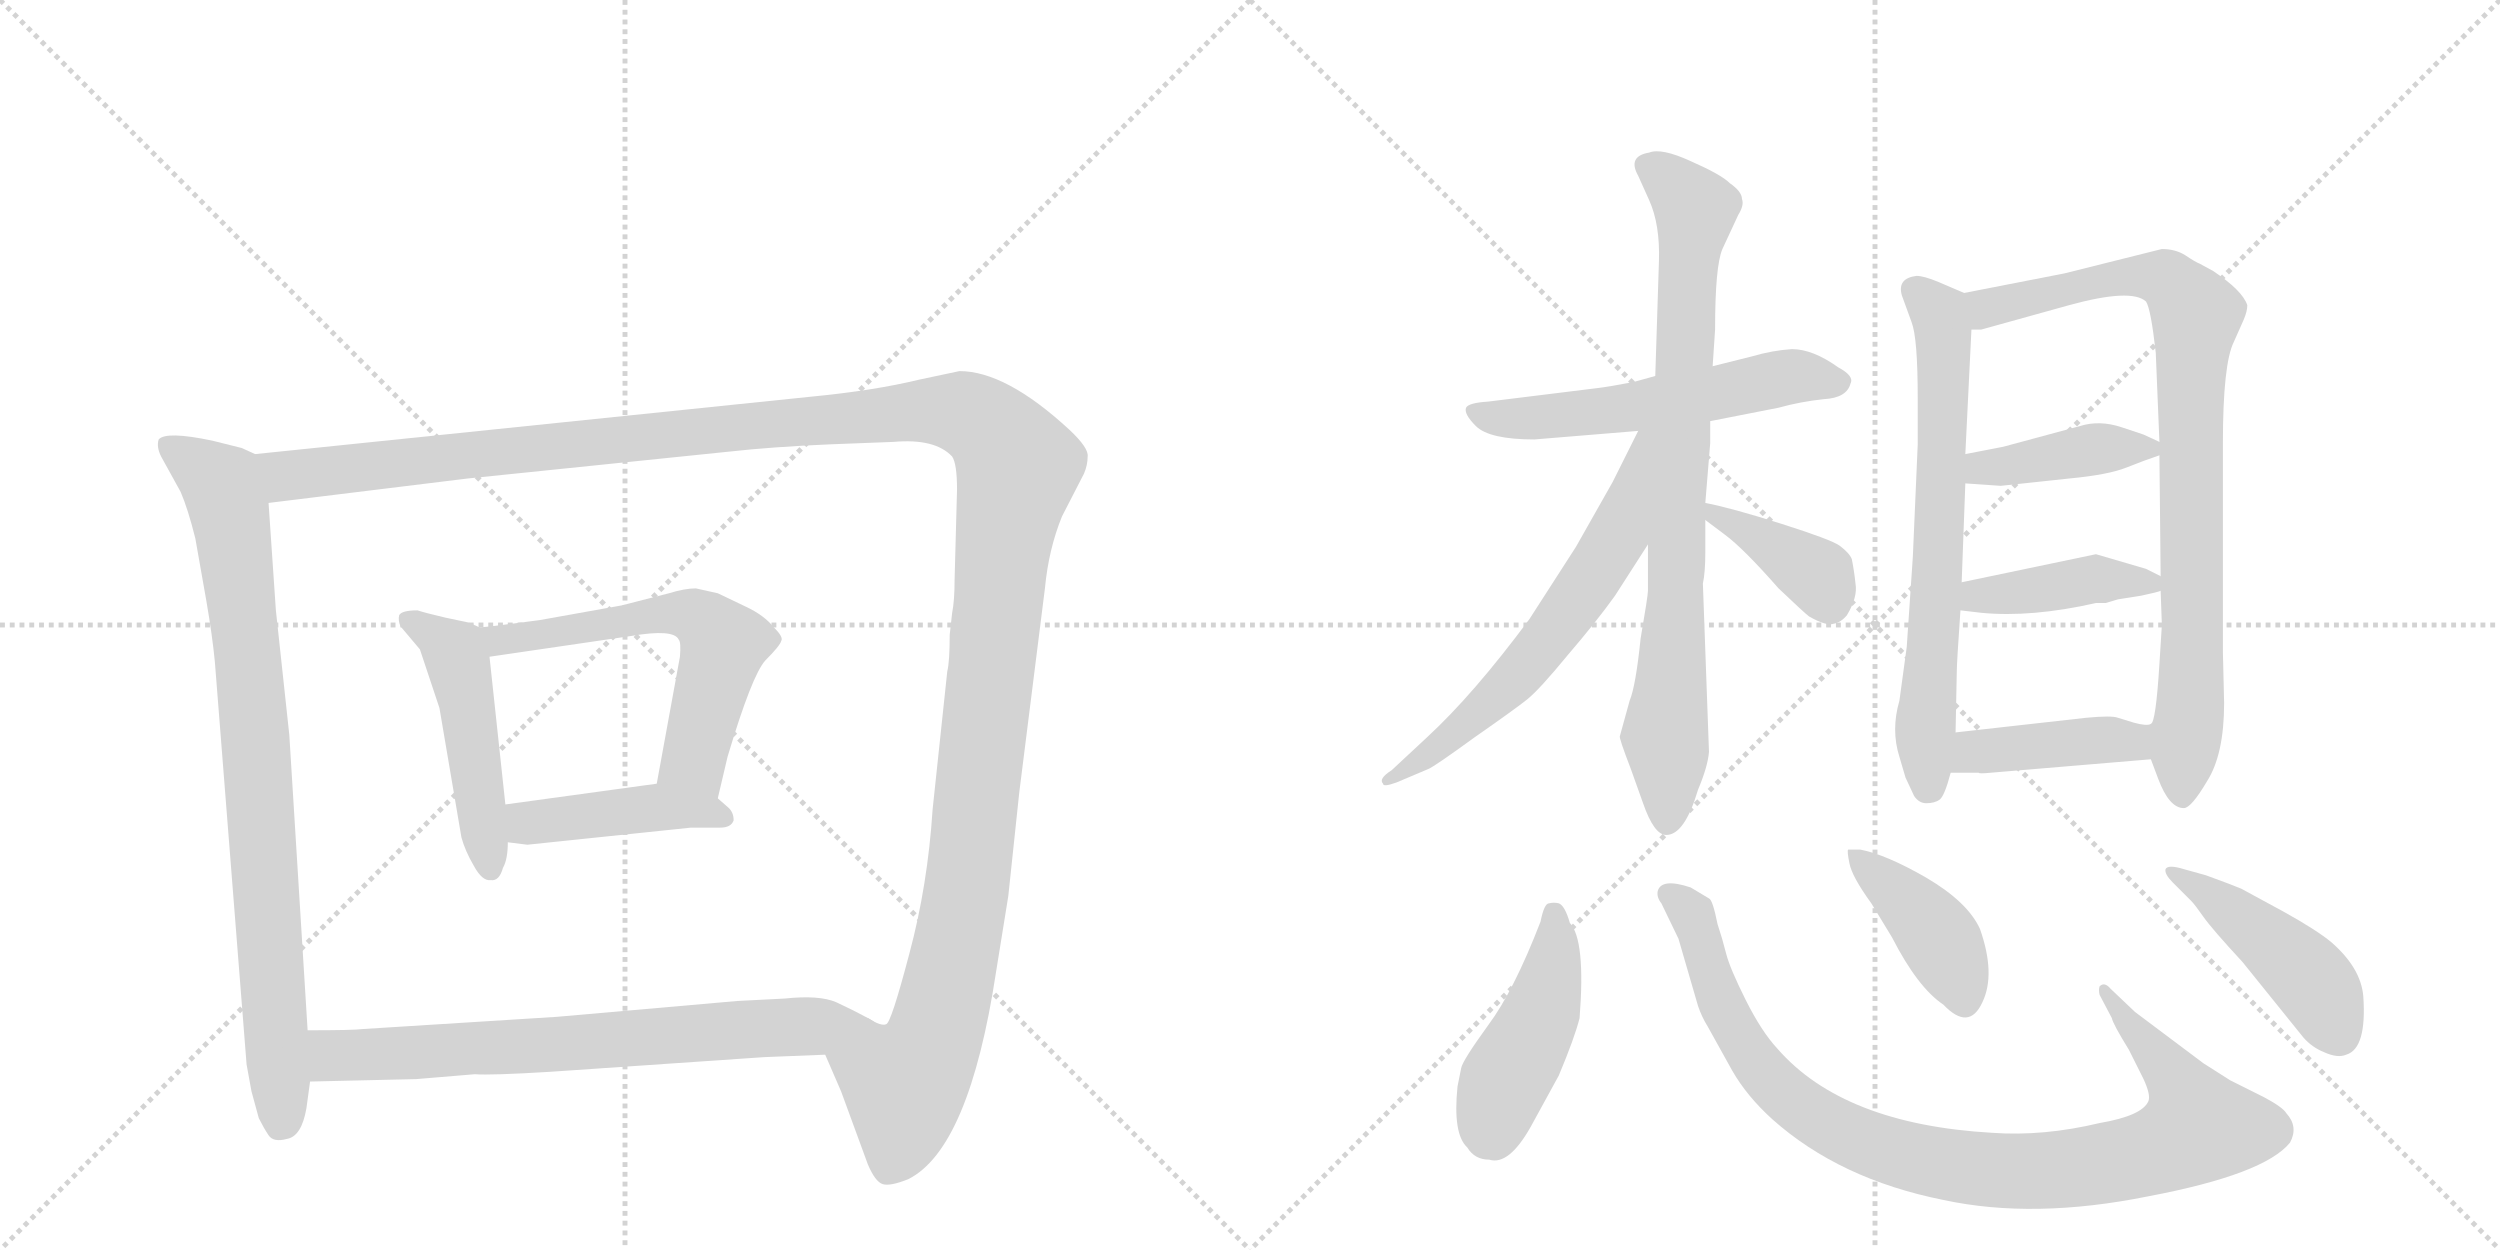 <svg version="1.1" viewBox="0 0 2048 1024" xmlns="http://www.w3.org/2000/svg">
  <g stroke="lightgray" stroke-dasharray="1,1" stroke-width="1" transform="scale(4, 4)">
    <line x1="0" y1="0" x2="256" y2="256"></line>
    <line x1="256" y1="0" x2="0" y2="256"></line>
    <line x1="128" y1="0" x2="128" y2="256"></line>
    <line x1="0" y1="128" x2="256" y2="128"></line>
    <line x1="256" y1="0" x2="512" y2="256"></line>
    <line x1="512" y1="0" x2="256" y2="256"></line>
    <line x1="384" y1="0" x2="384" y2="256"></line>
    <line x1="256" y1="128" x2="512" y2="128"></line>
  </g>
<g transform="scale(1, -1) translate(0, -850)">
   <style type="text/css">
    @keyframes keyframes0 {
      from {
       stroke: black;
       stroke-dashoffset: 835;
       stroke-width: 128;
       }
       73% {
       animation-timing-function: step-end;
       stroke: black;
       stroke-dashoffset: 0;
       stroke-width: 128;
       }
       to {
       stroke: black;
       stroke-width: 1024;
       }
       }
       #make-me-a-hanzi-animation-0 {
         animation: keyframes0 0.93s both;
         animation-delay: 0s;
         animation-timing-function: linear;
       }
    @keyframes keyframes1 {
      from {
       stroke: black;
       stroke-dashoffset: 1490;
       stroke-width: 128;
       }
       83% {
       animation-timing-function: step-end;
       stroke: black;
       stroke-dashoffset: 0;
       stroke-width: 128;
       }
       to {
       stroke: black;
       stroke-width: 1024;
       }
       }
       #make-me-a-hanzi-animation-1 {
         animation: keyframes1 1.463s both;
         animation-delay: 0.93s;
         animation-timing-function: linear;
       }
    @keyframes keyframes2 {
      from {
       stroke: black;
       stroke-dashoffset: 480;
       stroke-width: 128;
       }
       61% {
       animation-timing-function: step-end;
       stroke: black;
       stroke-dashoffset: 0;
       stroke-width: 128;
       }
       to {
       stroke: black;
       stroke-width: 1024;
       }
       }
       #make-me-a-hanzi-animation-2 {
         animation: keyframes2 0.641s both;
         animation-delay: 2.392s;
         animation-timing-function: linear;
       }
    @keyframes keyframes3 {
      from {
       stroke: black;
       stroke-dashoffset: 591;
       stroke-width: 128;
       }
       66% {
       animation-timing-function: step-end;
       stroke: black;
       stroke-dashoffset: 0;
       stroke-width: 128;
       }
       to {
       stroke: black;
       stroke-width: 1024;
       }
       }
       #make-me-a-hanzi-animation-3 {
         animation: keyframes3 0.731s both;
         animation-delay: 3.033s;
         animation-timing-function: linear;
       }
    @keyframes keyframes4 {
      from {
       stroke: black;
       stroke-dashoffset: 431;
       stroke-width: 128;
       }
       58% {
       animation-timing-function: step-end;
       stroke: black;
       stroke-dashoffset: 0;
       stroke-width: 128;
       }
       to {
       stroke: black;
       stroke-width: 1024;
       }
       }
       #make-me-a-hanzi-animation-4 {
         animation: keyframes4 0.601s both;
         animation-delay: 3.764s;
         animation-timing-function: linear;
       }
    @keyframes keyframes5 {
      from {
       stroke: black;
       stroke-dashoffset: 705;
       stroke-width: 128;
       }
       70% {
       animation-timing-function: step-end;
       stroke: black;
       stroke-dashoffset: 0;
       stroke-width: 128;
       }
       to {
       stroke: black;
       stroke-width: 1024;
       }
       }
       #make-me-a-hanzi-animation-5 {
         animation: keyframes5 0.824s both;
         animation-delay: 4.364s;
         animation-timing-function: linear;
       }
    @keyframes keyframes6 {
      from {
       stroke: black;
       stroke-dashoffset: 559;
       stroke-width: 128;
       }
       65% {
       animation-timing-function: step-end;
       stroke: black;
       stroke-dashoffset: 0;
       stroke-width: 128;
       }
       to {
       stroke: black;
       stroke-width: 1024;
       }
       }
       #make-me-a-hanzi-animation-6 {
         animation: keyframes6 0.705s both;
         animation-delay: 5.188s;
         animation-timing-function: linear;
       }
    @keyframes keyframes7 {
      from {
       stroke: black;
       stroke-dashoffset: 810;
       stroke-width: 128;
       }
       73% {
       animation-timing-function: step-end;
       stroke: black;
       stroke-dashoffset: 0;
       stroke-width: 128;
       }
       to {
       stroke: black;
       stroke-width: 1024;
       }
       }
       #make-me-a-hanzi-animation-7 {
         animation: keyframes7 0.909s both;
         animation-delay: 5.893s;
         animation-timing-function: linear;
       }
    @keyframes keyframes8 {
      from {
       stroke: black;
       stroke-dashoffset: 616;
       stroke-width: 128;
       }
       67% {
       animation-timing-function: step-end;
       stroke: black;
       stroke-dashoffset: 0;
       stroke-width: 128;
       }
       to {
       stroke: black;
       stroke-width: 1024;
       }
       }
       #make-me-a-hanzi-animation-8 {
         animation: keyframes8 0.751s both;
         animation-delay: 6.802s;
         animation-timing-function: linear;
       }
    @keyframes keyframes9 {
      from {
       stroke: black;
       stroke-dashoffset: 384;
       stroke-width: 128;
       }
       56% {
       animation-timing-function: step-end;
       stroke: black;
       stroke-dashoffset: 0;
       stroke-width: 128;
       }
       to {
       stroke: black;
       stroke-width: 1024;
       }
       }
       #make-me-a-hanzi-animation-9 {
         animation: keyframes9 0.562s both;
         animation-delay: 7.554s;
         animation-timing-function: linear;
       }
    @keyframes keyframes10 {
      from {
       stroke: black;
       stroke-dashoffset: 672;
       stroke-width: 128;
       }
       69% {
       animation-timing-function: step-end;
       stroke: black;
       stroke-dashoffset: 0;
       stroke-width: 128;
       }
       to {
       stroke: black;
       stroke-width: 1024;
       }
       }
       #make-me-a-hanzi-animation-10 {
         animation: keyframes10 0.797s both;
         animation-delay: 8.116s;
         animation-timing-function: linear;
       }
    @keyframes keyframes11 {
      from {
       stroke: black;
       stroke-dashoffset: 850;
       stroke-width: 128;
       }
       73% {
       animation-timing-function: step-end;
       stroke: black;
       stroke-dashoffset: 0;
       stroke-width: 128;
       }
       to {
       stroke: black;
       stroke-width: 1024;
       }
       }
       #make-me-a-hanzi-animation-11 {
         animation: keyframes11 0.942s both;
         animation-delay: 8.913s;
         animation-timing-function: linear;
       }
    @keyframes keyframes12 {
      from {
       stroke: black;
       stroke-dashoffset: 402;
       stroke-width: 128;
       }
       57% {
       animation-timing-function: step-end;
       stroke: black;
       stroke-dashoffset: 0;
       stroke-width: 128;
       }
       to {
       stroke: black;
       stroke-width: 1024;
       }
       }
       #make-me-a-hanzi-animation-12 {
         animation: keyframes12 0.577s both;
         animation-delay: 9.855s;
         animation-timing-function: linear;
       }
    @keyframes keyframes13 {
      from {
       stroke: black;
       stroke-dashoffset: 413;
       stroke-width: 128;
       }
       57% {
       animation-timing-function: step-end;
       stroke: black;
       stroke-dashoffset: 0;
       stroke-width: 128;
       }
       to {
       stroke: black;
       stroke-width: 1024;
       }
       }
       #make-me-a-hanzi-animation-13 {
         animation: keyframes13 0.586s both;
         animation-delay: 10.432s;
         animation-timing-function: linear;
       }
    @keyframes keyframes14 {
      from {
       stroke: black;
       stroke-dashoffset: 414;
       stroke-width: 128;
       }
       57% {
       animation-timing-function: step-end;
       stroke: black;
       stroke-dashoffset: 0;
       stroke-width: 128;
       }
       to {
       stroke: black;
       stroke-width: 1024;
       }
       }
       #make-me-a-hanzi-animation-14 {
         animation: keyframes14 0.587s both;
         animation-delay: 11.018s;
         animation-timing-function: linear;
       }
    @keyframes keyframes15 {
      from {
       stroke: black;
       stroke-dashoffset: 449;
       stroke-width: 128;
       }
       59% {
       animation-timing-function: step-end;
       stroke: black;
       stroke-dashoffset: 0;
       stroke-width: 128;
       }
       to {
       stroke: black;
       stroke-width: 1024;
       }
       }
       #make-me-a-hanzi-animation-15 {
         animation: keyframes15 0.615s both;
         animation-delay: 11.605s;
         animation-timing-function: linear;
       }
    @keyframes keyframes16 {
      from {
       stroke: black;
       stroke-dashoffset: 945;
       stroke-width: 128;
       }
       75% {
       animation-timing-function: step-end;
       stroke: black;
       stroke-dashoffset: 0;
       stroke-width: 128;
       }
       to {
       stroke: black;
       stroke-width: 1024;
       }
       }
       #make-me-a-hanzi-animation-16 {
         animation: keyframes16 1.019s both;
         animation-delay: 12.22s;
         animation-timing-function: linear;
       }
    @keyframes keyframes17 {
      from {
       stroke: black;
       stroke-dashoffset: 407;
       stroke-width: 128;
       }
       57% {
       animation-timing-function: step-end;
       stroke: black;
       stroke-dashoffset: 0;
       stroke-width: 128;
       }
       to {
       stroke: black;
       stroke-width: 1024;
       }
       }
       #make-me-a-hanzi-animation-17 {
         animation: keyframes17 0.581s both;
         animation-delay: 13.239s;
         animation-timing-function: linear;
       }
    @keyframes keyframes18 {
      from {
       stroke: black;
       stroke-dashoffset: 448;
       stroke-width: 128;
       }
       59% {
       animation-timing-function: step-end;
       stroke: black;
       stroke-dashoffset: 0;
       stroke-width: 128;
       }
       to {
       stroke: black;
       stroke-width: 1024;
       }
       }
       #make-me-a-hanzi-animation-18 {
         animation: keyframes18 0.615s both;
         animation-delay: 13.82s;
         animation-timing-function: linear;
       }
</style>
<path d="M 209 478 L 198 483 L 174 489 Q 136 497 130 490 Q 128 484 132 476 L 148 447 Q 154 433 160 409 L 169 358 Q 174 329 176 308 L 202 -22 L 206 -44 L 212 -66 Q 216 -74 220 -80 Q 224 -86 235 -83 Q 247 -81 251 -58 L 254 -36 L 252 6 L 237 248 L 226 350 L 220 438 C 218 468 217 475 209 478 Z" fill="lightgray"></path> 
<path d="M 676 -14 L 689 -44 L 711 -104 Q 717 -118 723 -120 Q 729 -122 744 -116 Q 794 -91 816 54 L 826 116 L 835 201 L 856 368 Q 859 400 870 427 L 888 462 Q 891 469 891 476 Q 892 483 876 498 Q 824 546 786 546 L 753 539 Q 716 530 664 525 L 209 478 C 179 475 190 434 220 438 L 383 458 L 597 480 Q 633 484 680 486 L 732 488 Q 766 491 780 476 Q 784 470 784 449 L 782 375 Q 782 358 780 348 L 778 330 Q 778 308 776 300 L 764 187 Q 760 125 745 69 Q 730 12 726 11 Q 722 9 711 16 C 686 -1 674 -10 676 -14 Z" fill="lightgray"></path> 
<path d="M 393 336 L 384 340 L 365 344 Q 348 348 342 350 Q 329 350 327 346 Q 326 342 328 337 L 344 318 L 360 270 L 378 164 Q 381 153 388 141 Q 395 128 402 129 Q 409 128 412 139 Q 416 146 416 160 L 414 191 L 401 312 C 399 333 399 333 393 336 Z" fill="lightgray"></path> 
<path d="M 588 196 L 596 230 Q 616 297 627 309 Q 639 321 640 325 Q 642 328 634 336 Q 626 346 611 353 L 588 364 L 570 368 Q 561 368 548 364 L 509 354 L 442 342 Q 405 337 393 336 C 363 333 371 308 401 312 L 517 329 Q 552 335 556 326 Q 558 324 557 312 L 538 208 C 533 178 581 167 588 196 Z" fill="lightgray"></path> 
<path d="M 416 160 L 432 158 L 566 172 L 590 172 Q 599 172 601 178 Q 601 185 596 189 L 588 196 C 569 212 568 212 538 208 L 414 191 C 384 187 386 164 416 160 Z" fill="lightgray"></path> 
<path d="M 254 -36 L 341 -34 L 389 -30 Q 402 -31 451 -28 L 626 -16 L 676 -14 C 706 -13 738 2 711 16 Q 700 22 685 29 Q 671 35 643 32 L 604 30 L 456 17 L 297 7 Q 290 6 252 6 C 222 6 224 -37 254 -36 Z" fill="lightgray"></path> 
<path d="M 1257 490 L 1342 497 L 1401 505 L 1457 516 Q 1475 521 1494 523 Q 1513 524 1516 536 Q 1519 542 1506 549 Q 1485 564 1468 564 Q 1452 563 1435 558 L 1403 550 L 1356 542 L 1338 537 Q 1317 533 1308 532 L 1219 521 Q 1203 520 1201 516 Q 1199 511 1209 501 Q 1220 490 1257 490 Z" fill="lightgray"></path> 
<path d="M 1350 404 L 1350 366 Q 1350 362 1344 327 Q 1340 288 1335 276 L 1327 247 Q 1326 246 1336 220 L 1346 192 Q 1355 166 1365 166 Q 1380 166 1391 203 Q 1399 222 1400 234 L 1395 372 Q 1397 381 1397 398 L 1397 424 L 1397 438 L 1401 487 L 1401 505 L 1403 550 L 1405 580 Q 1405 632 1411 646 L 1424 674 Q 1429 682 1427 687 Q 1427 693 1417 700 Q 1410 707 1385 718 Q 1361 729 1351 725 Q 1333 722 1342 706 L 1351 686 Q 1360 666 1359 636 L 1356 542 L 1350 404 Z" fill="lightgray"></path> 
<path d="M 1342 497 L 1321 455 L 1291 402 L 1253 343 Q 1207 281 1169 246 L 1140 219 Q 1129 212 1133 208 Q 1133 205 1144 209 L 1170 220 Q 1175 222 1208 246 Q 1241 269 1251 277 Q 1261 285 1284 313 Q 1308 341 1323 362 L 1350 404 C 1422 516 1355 524 1342 497 Z" fill="lightgray"></path> 
<path d="M 1397 424 L 1413 412 Q 1428 401 1457 368 Q 1478 348 1482 345 Q 1496 337 1502 339 Q 1508 340 1513 346 Q 1522 361 1520 372 Q 1519 382 1517 392 Q 1515 397 1507 403 Q 1500 408 1459 421 Q 1418 434 1397 438 C 1371 443 1373 442 1397 424 Z" fill="lightgray"></path> 
<path d="M 1609 610 L 1588 619 Q 1576 624 1570 624 Q 1554 622 1558 608 L 1566 586 Q 1571 573 1571 524 L 1571 486 L 1567 394 L 1562 320 L 1556 276 Q 1549 252 1556 230 L 1561 213 L 1568 198 Q 1572 192 1578 192 Q 1585 192 1589 195 Q 1593 198 1598 217 L 1602 250 L 1603 300 Q 1603 307 1606 350 L 1607 373 L 1610 454 L 1610 478 L 1615 580 C 1616 607 1616 607 1609 610 Z" fill="lightgray"></path> 
<path d="M 1762 228 L 1768 212 Q 1777 188 1789 188 Q 1795 188 1808 210 Q 1822 232 1822 274 L 1821 316 L 1821 487 Q 1821 552 1830 570 L 1838 588 Q 1841 595 1841 600 Q 1837 612 1813 628 L 1802 634 Q 1799 635 1790 641 Q 1782 646 1771 646 L 1691 626 L 1609 610 C 1580 604 1585 575 1615 580 L 1623 580 L 1695 600 Q 1746 614 1758 603 Q 1762 597 1766 561 L 1769 488 L 1769 477 L 1770 378 L 1770 366 L 1771 338 L 1769 306 Q 1766 258 1762 257 C 1758 239 1758 239 1762 228 Z" fill="lightgray"></path> 
<path d="M 1639 452 L 1695 458 Q 1727 461 1742 467 Q 1757 473 1769 477 C 1783 482 1783 482 1769 488 L 1756 494 L 1738 500 Q 1720 506 1704 501 L 1641 484 L 1610 478 C 1581 472 1580 456 1610 454 L 1639 452 Z" fill="lightgray"></path> 
<path d="M 1606 350 L 1623 348 Q 1664 344 1717 356 L 1725 356 L 1735 359 L 1754 362 Q 1768 365 1770 366 C 1785 370 1785 370 1770 378 L 1758 384 L 1717 396 L 1607 373 C 1578 367 1576 354 1606 350 Z" fill="lightgray"></path> 
<path d="M 1631 217 L 1762 228 C 1792 231 1792 261 1762 257 Q 1759 255 1748 258 L 1735 262 Q 1730 264 1709 262 L 1602 250 C 1572 247 1568 217 1598 217 L 1621 217 Q 1621 216 1631 217 Z" fill="lightgray"></path> 
<path d="M 1220 -100 Q 1236 -105 1254 -73 L 1277 -31 Q 1290 0 1294 16 Q 1299 80 1286 94 Q 1282 108 1277 110 Q 1273 111 1269 110 Q 1265 110 1262 95 Q 1240 38 1219 10 Q 1198 -19 1197 -25 L 1194 -40 Q 1190 -79 1202 -90 Q 1208 -100 1220 -100 Z" fill="lightgray"></path> 
<path d="M 1375 81 L 1391 26 Q 1394 17 1399 9 L 1419 -27 Q 1431 -48 1452 -67 Q 1507 -116 1592 -133 Q 1666 -149 1760 -130 Q 1855 -112 1876 -86 Q 1883 -73 1873 -62 Q 1870 -57 1855 -49 L 1827 -35 L 1805 -21 L 1749 21 L 1729 40 Q 1724 46 1720 42 Q 1719 39 1720 35 L 1730 16 Q 1731 11 1744 -10 L 1756 -34 Q 1762 -47 1760 -52 Q 1755 -64 1720 -70 Q 1674 -81 1632 -78 Q 1510 -71 1456 -9 Q 1443 5 1430 31 Q 1417 57 1414 69 Q 1411 81 1407 93 Q 1403 113 1400 114 L 1385 123 Q 1361 131 1358 120 Q 1357 115 1361 110 L 1375 81 Z" fill="lightgray"></path> 
<path d="M 1524 154 L 1514 154 Q 1513 153 1515 143 Q 1517 132 1533 110 L 1550 82 Q 1571 41 1592 27 Q 1613 5 1624 29 Q 1635 52 1622 89 Q 1612 111 1578 131 Q 1545 150 1524 154 Z" fill="lightgray"></path> 
<path d="M 1807 133 L 1789 138 Q 1776 142 1774 138 Q 1773 134 1780 127 L 1795 112 Q 1798 109 1805 99 Q 1812 89 1837 62 L 1887 0 Q 1894 -8 1904 -12 Q 1915 -17 1922 -14 Q 1939 -9 1936 34 Q 1934 57 1910 78 Q 1898 88 1871 103 L 1836 122 Q 1829 125 1807 133 Z" fill="lightgray"></path> 
      <clipPath id="make-me-a-hanzi-clip-0">
      <path d="M 209 478 L 198 483 L 174 489 Q 136 497 130 490 Q 128 484 132 476 L 148 447 Q 154 433 160 409 L 169 358 Q 174 329 176 308 L 202 -22 L 206 -44 L 212 -66 Q 216 -74 220 -80 Q 224 -86 235 -83 Q 247 -81 251 -58 L 254 -36 L 252 6 L 237 248 L 226 350 L 220 438 C 218 468 217 475 209 478 Z" fill="lightgray"></path>
      </clipPath>
      <path clip-path="url(#make-me-a-hanzi-clip-0)" d="M 137 484 L 181 453 L 191 414 L 209 252 L 230 -69 " fill="none" id="make-me-a-hanzi-animation-0" stroke-dasharray="707 1414" stroke-linecap="round"></path>

      <clipPath id="make-me-a-hanzi-clip-1">
      <path d="M 676 -14 L 689 -44 L 711 -104 Q 717 -118 723 -120 Q 729 -122 744 -116 Q 794 -91 816 54 L 826 116 L 835 201 L 856 368 Q 859 400 870 427 L 888 462 Q 891 469 891 476 Q 892 483 876 498 Q 824 546 786 546 L 753 539 Q 716 530 664 525 L 209 478 C 179 475 190 434 220 438 L 383 458 L 597 480 Q 633 484 680 486 L 732 488 Q 766 491 780 476 Q 784 470 784 449 L 782 375 Q 782 358 780 348 L 778 330 Q 778 308 776 300 L 764 187 Q 760 125 745 69 Q 730 12 726 11 Q 722 9 711 16 C 686 -1 674 -10 676 -14 Z" fill="lightgray"></path>
      </clipPath>
      <path clip-path="url(#make-me-a-hanzi-clip-1)" d="M 217 473 L 240 460 L 752 514 L 789 512 L 818 492 L 834 468 L 821 396 L 788 98 L 768 7 L 741 -38 L 738 -78 L 727 -109 " fill="none" id="make-me-a-hanzi-animation-1" stroke-dasharray="1362 2724" stroke-linecap="round"></path>

      <clipPath id="make-me-a-hanzi-clip-2">
      <path d="M 393 336 L 384 340 L 365 344 Q 348 348 342 350 Q 329 350 327 346 Q 326 342 328 337 L 344 318 L 360 270 L 378 164 Q 381 153 388 141 Q 395 128 402 129 Q 409 128 412 139 Q 416 146 416 160 L 414 191 L 401 312 C 399 333 399 333 393 336 Z" fill="lightgray"></path>
      </clipPath>
      <path clip-path="url(#make-me-a-hanzi-clip-2)" d="M 336 342 L 372 316 L 377 302 L 402 139 " fill="none" id="make-me-a-hanzi-animation-2" stroke-dasharray="352 704" stroke-linecap="round"></path>

      <clipPath id="make-me-a-hanzi-clip-3">
      <path d="M 588 196 L 596 230 Q 616 297 627 309 Q 639 321 640 325 Q 642 328 634 336 Q 626 346 611 353 L 588 364 L 570 368 Q 561 368 548 364 L 509 354 L 442 342 Q 405 337 393 336 C 363 333 371 308 401 312 L 517 329 Q 552 335 556 326 Q 558 324 557 312 L 538 208 C 533 178 581 167 588 196 Z" fill="lightgray"></path>
      </clipPath>
      <path clip-path="url(#make-me-a-hanzi-clip-3)" d="M 397 331 L 410 325 L 558 348 L 578 340 L 592 322 L 568 228 L 583 203 " fill="none" id="make-me-a-hanzi-animation-3" stroke-dasharray="463 926" stroke-linecap="round"></path>

      <clipPath id="make-me-a-hanzi-clip-4">
      <path d="M 416 160 L 432 158 L 566 172 L 590 172 Q 599 172 601 178 Q 601 185 596 189 L 588 196 C 569 212 568 212 538 208 L 414 191 C 384 187 386 164 416 160 Z" fill="lightgray"></path>
      </clipPath>
      <path clip-path="url(#make-me-a-hanzi-clip-4)" d="M 421 168 L 433 176 L 533 189 L 592 181 " fill="none" id="make-me-a-hanzi-animation-4" stroke-dasharray="303 606" stroke-linecap="round"></path>

      <clipPath id="make-me-a-hanzi-clip-5">
      <path d="M 254 -36 L 341 -34 L 389 -30 Q 402 -31 451 -28 L 626 -16 L 676 -14 C 706 -13 738 2 711 16 Q 700 22 685 29 Q 671 35 643 32 L 604 30 L 456 17 L 297 7 Q 290 6 252 6 C 222 6 224 -37 254 -36 Z" fill="lightgray"></path>
      </clipPath>
      <path clip-path="url(#make-me-a-hanzi-clip-5)" d="M 261 -29 L 273 -15 L 282 -14 L 439 -8 L 702 14 " fill="none" id="make-me-a-hanzi-animation-5" stroke-dasharray="577 1154" stroke-linecap="round"></path>

      <clipPath id="make-me-a-hanzi-clip-6">
      <path d="M 1257 490 L 1342 497 L 1401 505 L 1457 516 Q 1475 521 1494 523 Q 1513 524 1516 536 Q 1519 542 1506 549 Q 1485 564 1468 564 Q 1452 563 1435 558 L 1403 550 L 1356 542 L 1338 537 Q 1317 533 1308 532 L 1219 521 Q 1203 520 1201 516 Q 1199 511 1209 501 Q 1220 490 1257 490 Z" fill="lightgray"></path>
      </clipPath>
      <path clip-path="url(#make-me-a-hanzi-clip-6)" d="M 1206 514 L 1249 506 L 1404 527 L 1471 542 L 1505 537 " fill="none" id="make-me-a-hanzi-animation-6" stroke-dasharray="431 862" stroke-linecap="round"></path>

      <clipPath id="make-me-a-hanzi-clip-7">
      <path d="M 1350 404 L 1350 366 Q 1350 362 1344 327 Q 1340 288 1335 276 L 1327 247 Q 1326 246 1336 220 L 1346 192 Q 1355 166 1365 166 Q 1380 166 1391 203 Q 1399 222 1400 234 L 1395 372 Q 1397 381 1397 398 L 1397 424 L 1397 438 L 1401 487 L 1401 505 L 1403 550 L 1405 580 Q 1405 632 1411 646 L 1424 674 Q 1429 682 1427 687 Q 1427 693 1417 700 Q 1410 707 1385 718 Q 1361 729 1351 725 Q 1333 722 1342 706 L 1351 686 Q 1360 666 1359 636 L 1356 542 L 1350 404 Z" fill="lightgray"></path>
      </clipPath>
      <path clip-path="url(#make-me-a-hanzi-clip-7)" d="M 1350 714 L 1388 677 L 1364 247 L 1366 177 " fill="none" id="make-me-a-hanzi-animation-7" stroke-dasharray="682 1364" stroke-linecap="round"></path>

      <clipPath id="make-me-a-hanzi-clip-8">
      <path d="M 1342 497 L 1321 455 L 1291 402 L 1253 343 Q 1207 281 1169 246 L 1140 219 Q 1129 212 1133 208 Q 1133 205 1144 209 L 1170 220 Q 1175 222 1208 246 Q 1241 269 1251 277 Q 1261 285 1284 313 Q 1308 341 1323 362 L 1350 404 C 1422 516 1355 524 1342 497 Z" fill="lightgray"></path>
      </clipPath>
      <path clip-path="url(#make-me-a-hanzi-clip-8)" d="M 1349 491 L 1324 410 L 1274 333 L 1208 262 L 1138 212 " fill="none" id="make-me-a-hanzi-animation-8" stroke-dasharray="488 976" stroke-linecap="round"></path>

      <clipPath id="make-me-a-hanzi-clip-9">
      <path d="M 1397 424 L 1413 412 Q 1428 401 1457 368 Q 1478 348 1482 345 Q 1496 337 1502 339 Q 1508 340 1513 346 Q 1522 361 1520 372 Q 1519 382 1517 392 Q 1515 397 1507 403 Q 1500 408 1459 421 Q 1418 434 1397 438 C 1371 443 1373 442 1397 424 Z" fill="lightgray"></path>
      </clipPath>
      <path clip-path="url(#make-me-a-hanzi-clip-9)" d="M 1400 431 L 1489 379 L 1499 356 " fill="none" id="make-me-a-hanzi-animation-9" stroke-dasharray="256 512" stroke-linecap="round"></path>

      <clipPath id="make-me-a-hanzi-clip-10">
      <path d="M 1609 610 L 1588 619 Q 1576 624 1570 624 Q 1554 622 1558 608 L 1566 586 Q 1571 573 1571 524 L 1571 486 L 1567 394 L 1562 320 L 1556 276 Q 1549 252 1556 230 L 1561 213 L 1568 198 Q 1572 192 1578 192 Q 1585 192 1589 195 Q 1593 198 1598 217 L 1602 250 L 1603 300 Q 1603 307 1606 350 L 1607 373 L 1610 454 L 1610 478 L 1615 580 C 1616 607 1616 607 1609 610 Z" fill="lightgray"></path>
      </clipPath>
      <path clip-path="url(#make-me-a-hanzi-clip-10)" d="M 1569 613 L 1588 593 L 1593 545 L 1577 264 L 1580 205 " fill="none" id="make-me-a-hanzi-animation-10" stroke-dasharray="544 1088" stroke-linecap="round"></path>

      <clipPath id="make-me-a-hanzi-clip-11">
      <path d="M 1762 228 L 1768 212 Q 1777 188 1789 188 Q 1795 188 1808 210 Q 1822 232 1822 274 L 1821 316 L 1821 487 Q 1821 552 1830 570 L 1838 588 Q 1841 595 1841 600 Q 1837 612 1813 628 L 1802 634 Q 1799 635 1790 641 Q 1782 646 1771 646 L 1691 626 L 1609 610 C 1580 604 1585 575 1615 580 L 1623 580 L 1695 600 Q 1746 614 1758 603 Q 1762 597 1766 561 L 1769 488 L 1769 477 L 1770 378 L 1770 366 L 1771 338 L 1769 306 Q 1766 258 1762 257 C 1758 239 1758 239 1762 228 Z" fill="lightgray"></path>
      </clipPath>
      <path clip-path="url(#make-me-a-hanzi-clip-11)" d="M 1617 604 L 1628 597 L 1755 624 L 1776 620 L 1798 594 L 1797 339 L 1787 199 " fill="none" id="make-me-a-hanzi-animation-11" stroke-dasharray="722 1444" stroke-linecap="round"></path>

      <clipPath id="make-me-a-hanzi-clip-12">
      <path d="M 1639 452 L 1695 458 Q 1727 461 1742 467 Q 1757 473 1769 477 C 1783 482 1783 482 1769 488 L 1756 494 L 1738 500 Q 1720 506 1704 501 L 1641 484 L 1610 478 C 1581 472 1580 456 1610 454 L 1639 452 Z" fill="lightgray"></path>
      </clipPath>
      <path clip-path="url(#make-me-a-hanzi-clip-12)" d="M 1618 460 L 1624 467 L 1713 482 L 1760 483 " fill="none" id="make-me-a-hanzi-animation-12" stroke-dasharray="274 548" stroke-linecap="round"></path>

      <clipPath id="make-me-a-hanzi-clip-13">
      <path d="M 1606 350 L 1623 348 Q 1664 344 1717 356 L 1725 356 L 1735 359 L 1754 362 Q 1768 365 1770 366 C 1785 370 1785 370 1770 378 L 1758 384 L 1717 396 L 1607 373 C 1578 367 1576 354 1606 350 Z" fill="lightgray"></path>
      </clipPath>
      <path clip-path="url(#make-me-a-hanzi-clip-13)" d="M 1611 356 L 1620 362 L 1714 376 L 1765 372 " fill="none" id="make-me-a-hanzi-animation-13" stroke-dasharray="285 570" stroke-linecap="round"></path>

      <clipPath id="make-me-a-hanzi-clip-14">
      <path d="M 1631 217 L 1762 228 C 1792 231 1792 261 1762 257 Q 1759 255 1748 258 L 1735 262 Q 1730 264 1709 262 L 1602 250 C 1572 247 1568 217 1598 217 L 1621 217 Q 1621 216 1631 217 Z" fill="lightgray"></path>
      </clipPath>
      <path clip-path="url(#make-me-a-hanzi-clip-14)" d="M 1604 222 L 1618 234 L 1746 242 L 1754 250 " fill="none" id="make-me-a-hanzi-animation-14" stroke-dasharray="286 572" stroke-linecap="round"></path>

      <clipPath id="make-me-a-hanzi-clip-15">
      <path d="M 1220 -100 Q 1236 -105 1254 -73 L 1277 -31 Q 1290 0 1294 16 Q 1299 80 1286 94 Q 1282 108 1277 110 Q 1273 111 1269 110 Q 1265 110 1262 95 Q 1240 38 1219 10 Q 1198 -19 1197 -25 L 1194 -40 Q 1190 -79 1202 -90 Q 1208 -100 1220 -100 Z" fill="lightgray"></path>
      </clipPath>
      <path clip-path="url(#make-me-a-hanzi-clip-15)" d="M 1273 102 L 1274 65 L 1266 29 L 1231 -40 L 1219 -80 " fill="none" id="make-me-a-hanzi-animation-15" stroke-dasharray="321 642" stroke-linecap="round"></path>

      <clipPath id="make-me-a-hanzi-clip-16">
      <path d="M 1375 81 L 1391 26 Q 1394 17 1399 9 L 1419 -27 Q 1431 -48 1452 -67 Q 1507 -116 1592 -133 Q 1666 -149 1760 -130 Q 1855 -112 1876 -86 Q 1883 -73 1873 -62 Q 1870 -57 1855 -49 L 1827 -35 L 1805 -21 L 1749 21 L 1729 40 Q 1724 46 1720 42 Q 1719 39 1720 35 L 1730 16 Q 1731 11 1744 -10 L 1756 -34 Q 1762 -47 1760 -52 Q 1755 -64 1720 -70 Q 1674 -81 1632 -78 Q 1510 -71 1456 -9 Q 1443 5 1430 31 Q 1417 57 1414 69 Q 1411 81 1407 93 Q 1403 113 1400 114 L 1385 123 Q 1361 131 1358 120 Q 1357 115 1361 110 L 1375 81 Z" fill="lightgray"></path>
      </clipPath>
      <path clip-path="url(#make-me-a-hanzi-clip-16)" d="M 1367 117 L 1386 101 L 1413 22 L 1432 -12 L 1462 -47 L 1532 -88 L 1590 -104 L 1657 -110 L 1714 -105 L 1764 -94 L 1801 -73 L 1776 -25 L 1724 39 " fill="none" id="make-me-a-hanzi-animation-16" stroke-dasharray="817 1634" stroke-linecap="round"></path>

      <clipPath id="make-me-a-hanzi-clip-17">
      <path d="M 1524 154 L 1514 154 Q 1513 153 1515 143 Q 1517 132 1533 110 L 1550 82 Q 1571 41 1592 27 Q 1613 5 1624 29 Q 1635 52 1622 89 Q 1612 111 1578 131 Q 1545 150 1524 154 Z" fill="lightgray"></path>
      </clipPath>
      <path clip-path="url(#make-me-a-hanzi-clip-17)" d="M 1519 149 L 1587 84 L 1609 32 " fill="none" id="make-me-a-hanzi-animation-17" stroke-dasharray="279 558" stroke-linecap="round"></path>

      <clipPath id="make-me-a-hanzi-clip-18">
      <path d="M 1807 133 L 1789 138 Q 1776 142 1774 138 Q 1773 134 1780 127 L 1795 112 Q 1798 109 1805 99 Q 1812 89 1837 62 L 1887 0 Q 1894 -8 1904 -12 Q 1915 -17 1922 -14 Q 1939 -9 1936 34 Q 1934 57 1910 78 Q 1898 88 1871 103 L 1836 122 Q 1829 125 1807 133 Z" fill="lightgray"></path>
      </clipPath>
      <path clip-path="url(#make-me-a-hanzi-clip-18)" d="M 1782 135 L 1812 117 L 1892 49 L 1916 3 " fill="none" id="make-me-a-hanzi-animation-18" stroke-dasharray="320 640" stroke-linecap="round"></path>

</g>
</svg>
